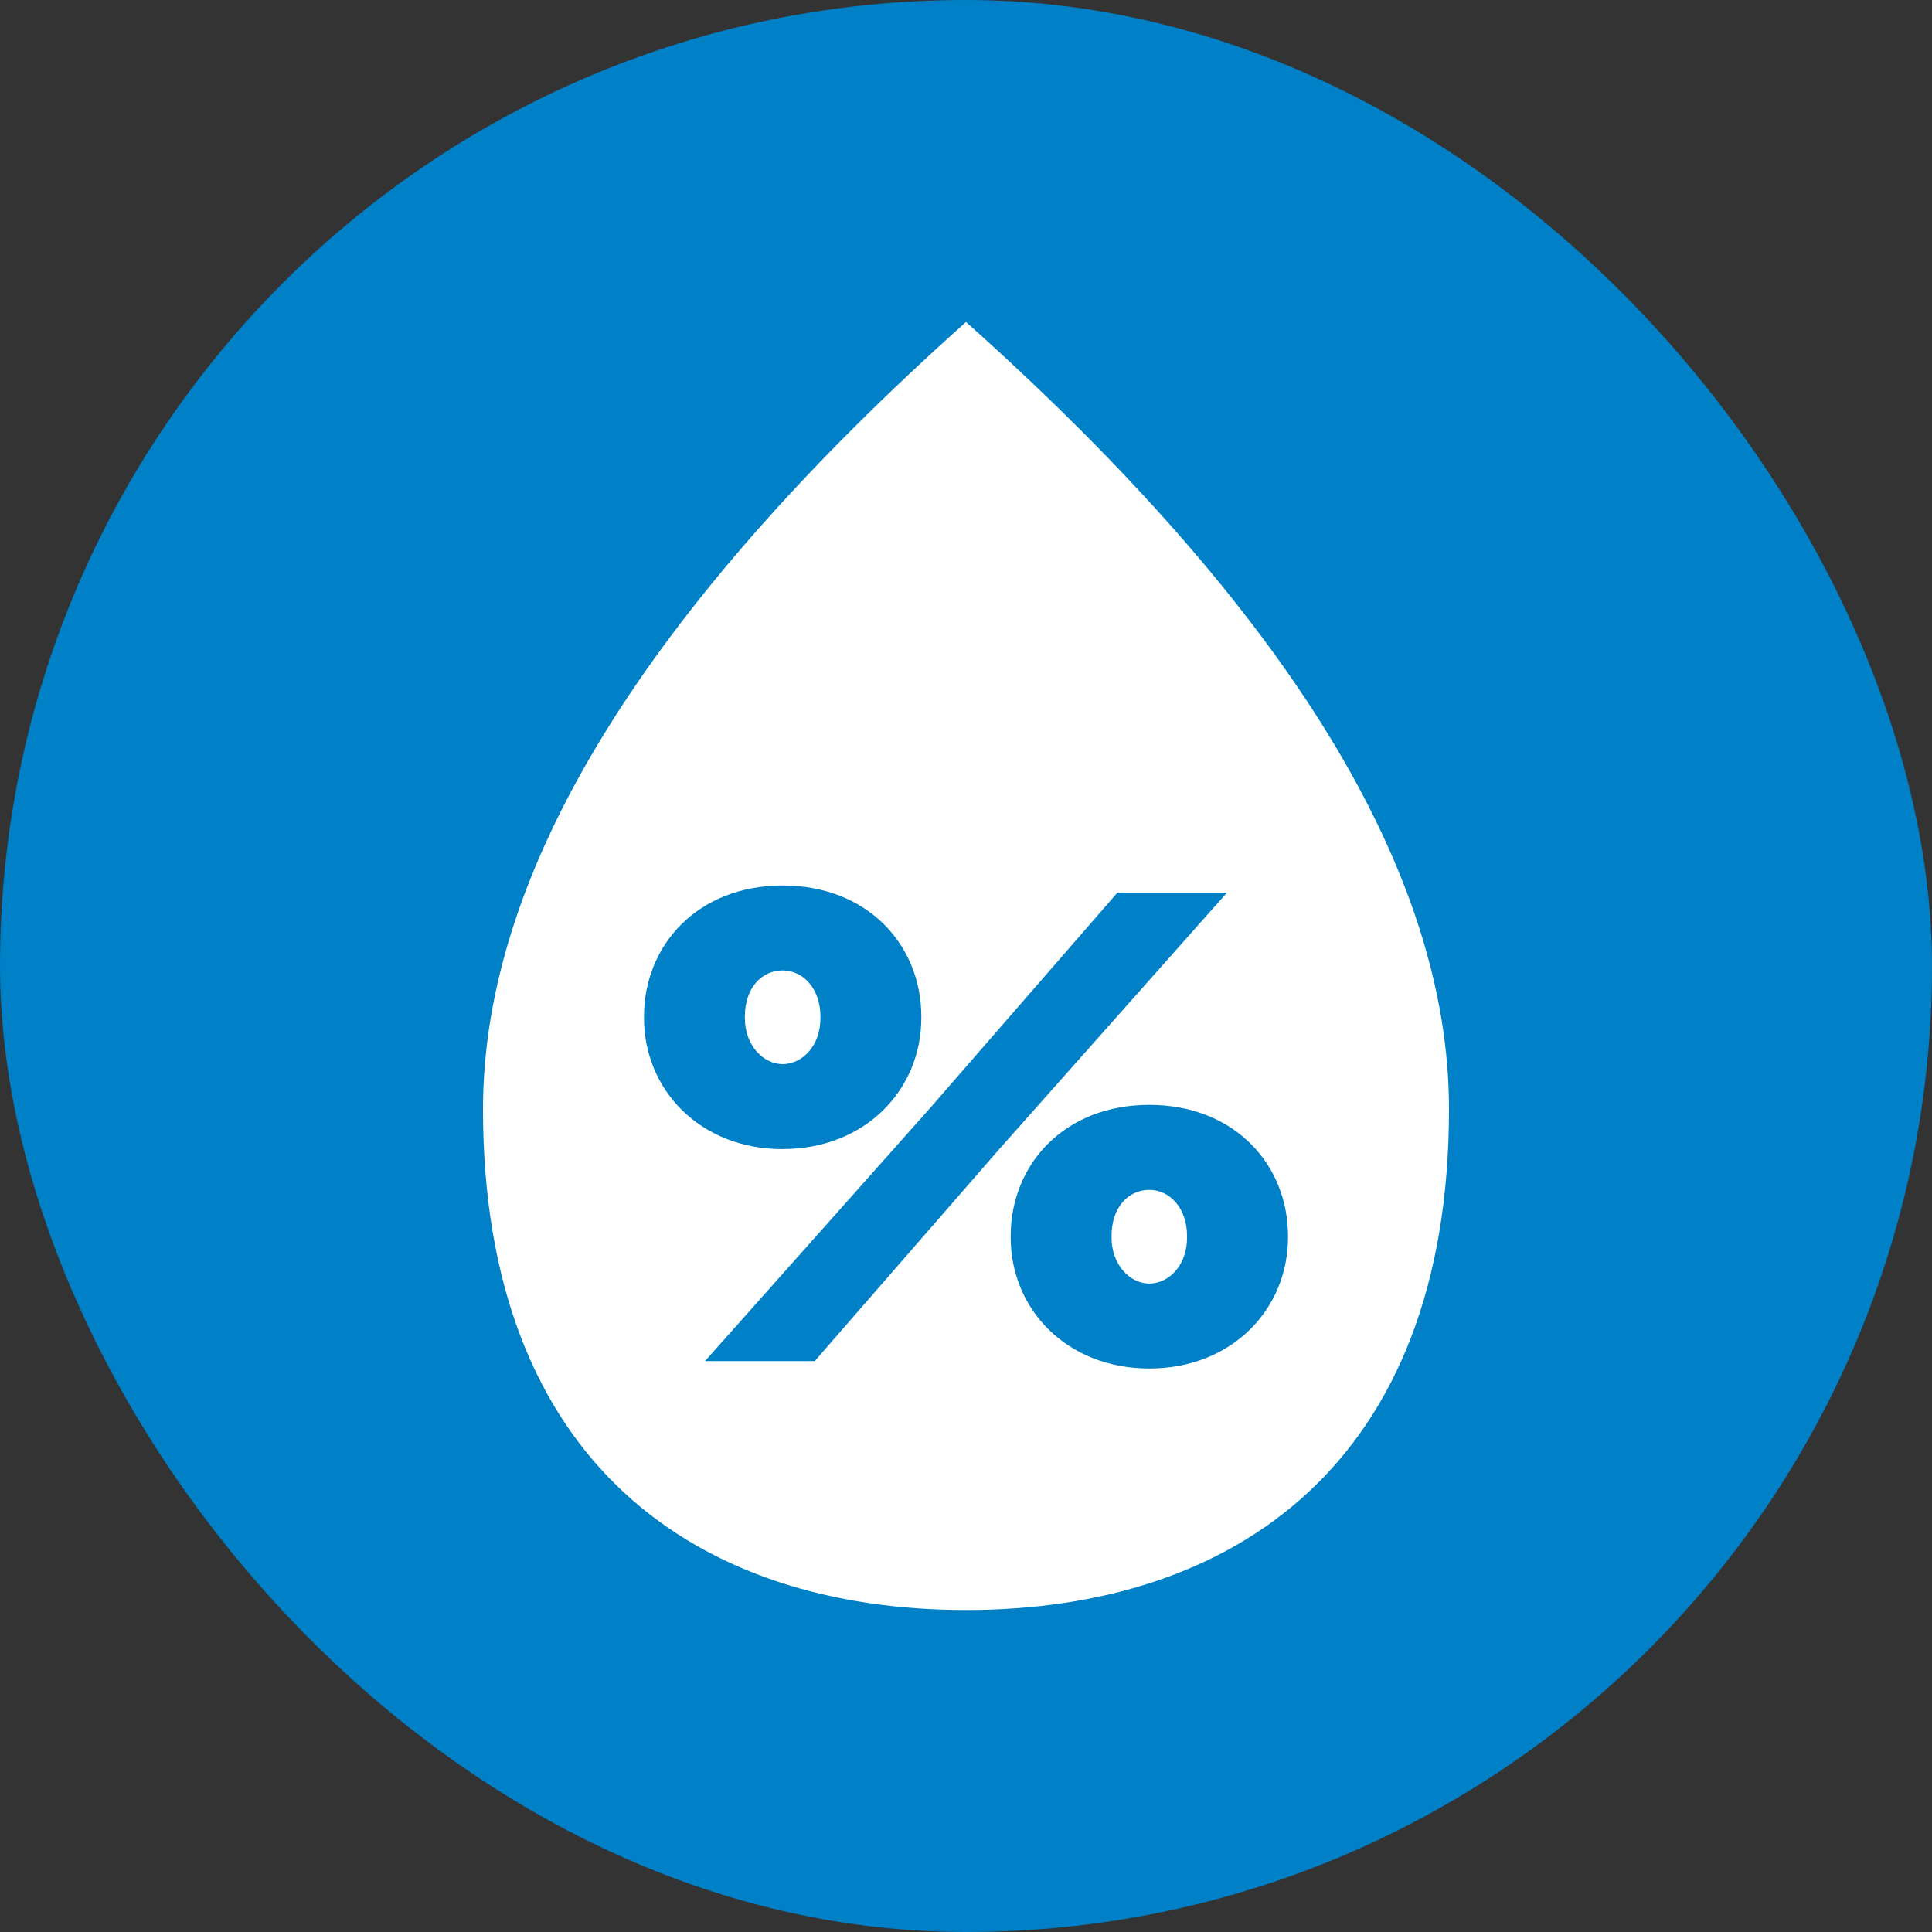 <svg xmlns="http://www.w3.org/2000/svg" width="24" height="24" viewBox="0 0 24 24">
    <rect x="0" y="0" width="24" height="24" fill="#333333" stroke="none"/>
    <g fill="none" fill-rule="evenodd">
        <path d="M0 0H24V24H0z"/>
        <rect width="24" height="24" fill="#0080C6" rx="12"/>
        <path fill="#FFF" d="M12 20c3.314 0 6-1.804 6-6.222 0-2.946-2-6.205-6-9.778-4 3.573-6 6.832-6 9.778C6 18.196 8.686 20 12 20z"/>
        <path fill="#0080C6" fill-rule="nonzero" d="M9.723 14.274c1.028 0 1.722-.74 1.722-1.629v-.016c0-.89-.667-1.629-1.722-1.629C8.667 11 8 11.74 8 12.629v.016c0 .89.694 1.63 1.723 1.63zm.397 2.635L12.4 14.29l2.841-3.2H13.88l-2.335 2.685-2.787 3.133h1.362zm-.397-3.69c-.235 0-.47-.225-.47-.574v-.016c0-.358.208-.574.47-.574.252 0 .469.225.469.574v.016c0 .358-.235.574-.47.574zM14.277 17C15.306 17 16 16.26 16 15.371v-.016c0-.89-.667-1.63-1.723-1.63-1.055 0-1.722.74-1.722 1.63v.016c0 .89.694 1.629 1.722 1.629zm0-1.055c-.234 0-.469-.225-.469-.574v-.016c0-.358.208-.574.47-.574.252 0 .468.225.468.574v.016c0 .358-.234.574-.469.574z"/>
    </g>
</svg>
